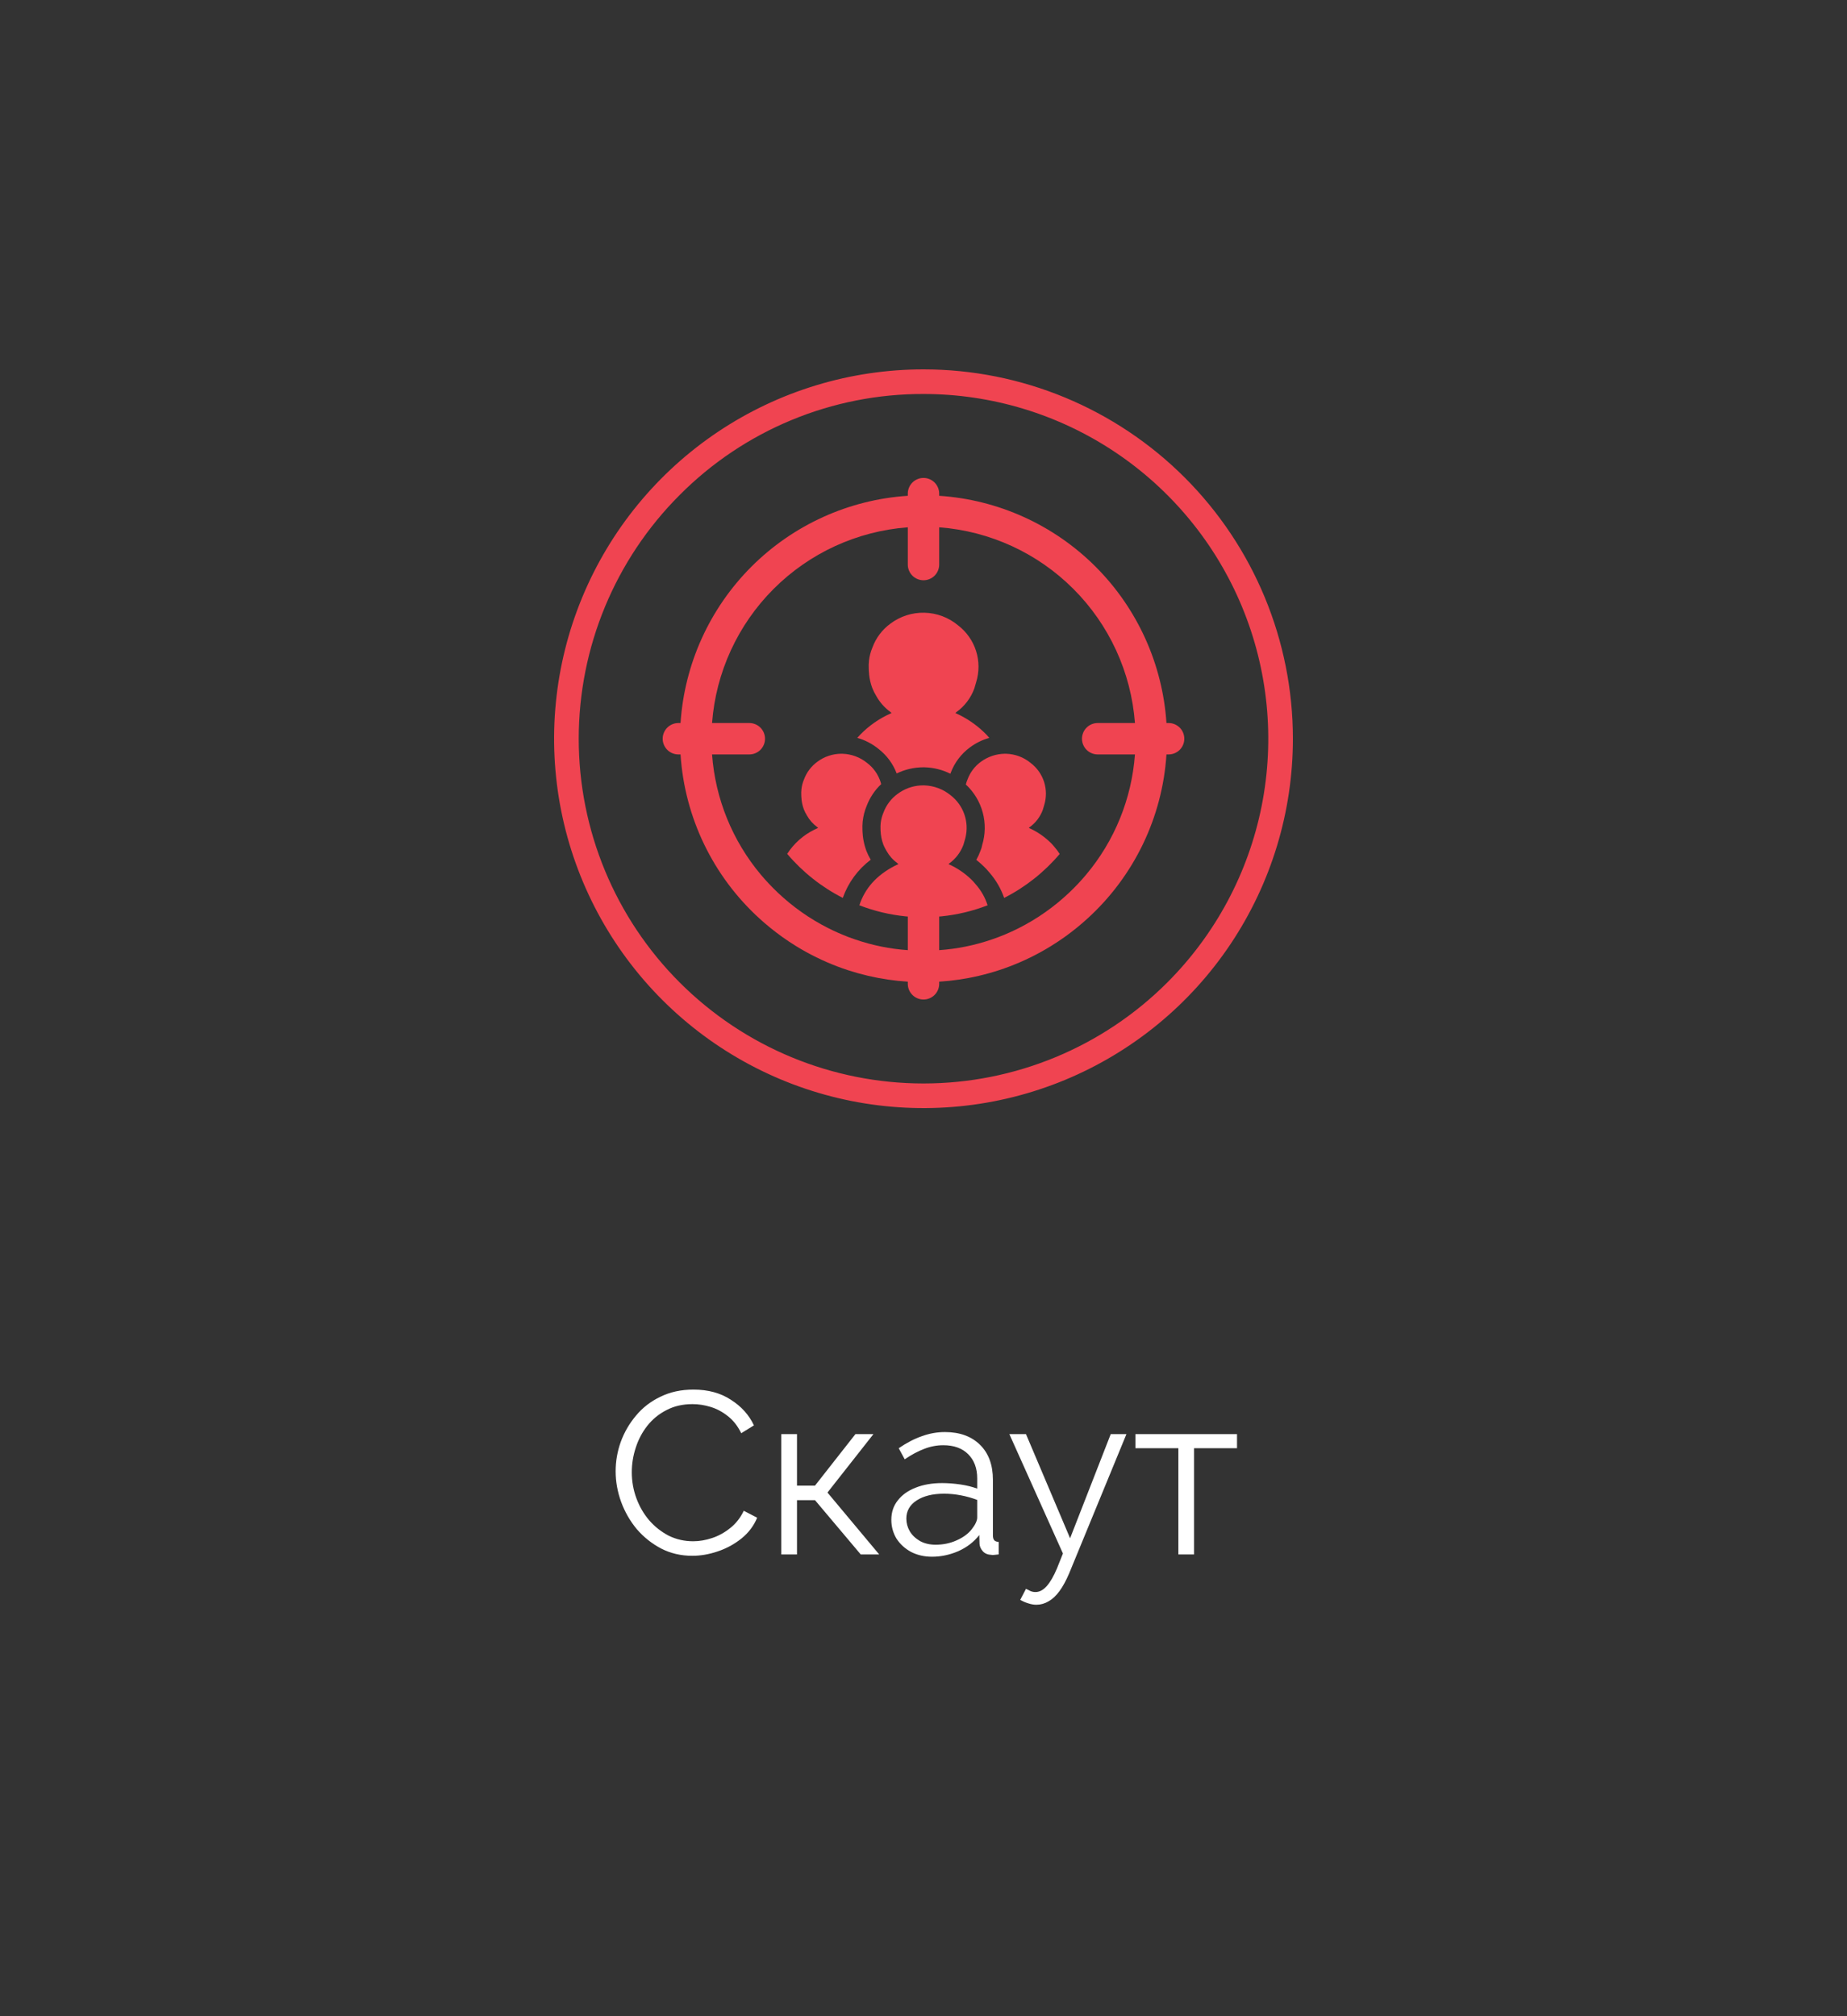 <svg width="120" height="131" viewBox="0 0 120 131" fill="none" xmlns="http://www.w3.org/2000/svg">
<rect x="0" y="0" width="120" height="131" fill="#333333" stroke="none"/>
<g clip-path="url(#clip0_119_3063)">
<path d="M60 25.6C64.43 25.6 68.761 26.913 72.445 29.375C76.128 31.836 78.999 35.335 80.695 39.428C82.39 43.521 82.834 48.025 81.97 52.37C81.105 56.715 78.972 60.706 75.839 63.839C71.638 68.04 65.941 70.4 60 70.4C54.059 70.4 48.362 68.04 44.161 63.839C39.96 59.638 37.6 53.941 37.6 48C37.6 42.059 39.96 36.361 44.161 32.161C46.236 30.074 48.704 28.42 51.423 27.294C54.142 26.167 57.057 25.592 60 25.6ZM60 24C55.253 24 50.613 25.407 46.666 28.044C42.719 30.682 39.643 34.43 37.827 38.815C36.01 43.201 35.535 48.026 36.461 52.682C37.387 57.337 39.673 61.614 43.029 64.97C46.386 68.327 50.662 70.613 55.318 71.539C59.973 72.465 64.799 71.989 69.184 70.173C73.57 68.356 77.318 65.28 79.955 61.333C82.592 57.387 84 52.746 84 48C84 41.635 81.471 35.53 76.971 31.029C72.47 26.528 66.365 24 60 24Z" fill="#F04451"/>
<path d="M64.273 47.946L64.22 47.884C64.177 47.838 64.142 47.788 64.099 47.745C63.605 47.235 63.031 46.81 62.399 46.487L62.069 46.328C62.089 46.328 62.104 46.297 62.121 46.282C62.664 45.897 63.077 45.355 63.304 44.729C63.304 44.729 63.389 44.443 63.422 44.324C63.627 43.662 63.624 42.953 63.414 42.293C63.203 41.633 62.795 41.053 62.245 40.632C61.631 40.12 60.861 39.831 60.062 39.812C59.262 39.793 58.48 40.045 57.842 40.528C57.314 40.916 56.911 41.451 56.685 42.066C56.567 42.343 56.49 42.635 56.456 42.934V42.957C56.439 43.11 56.434 43.265 56.442 43.419C56.443 43.539 56.45 43.659 56.465 43.778C56.464 43.793 56.464 43.809 56.465 43.824C56.496 44.121 56.564 44.412 56.667 44.692C56.742 44.883 56.834 45.066 56.942 45.241C57.166 45.638 57.471 45.983 57.839 46.253C57.866 46.28 57.895 46.305 57.925 46.328L57.593 46.487C56.874 46.847 56.23 47.342 55.697 47.944C56.203 48.086 56.673 48.331 57.08 48.664C57.611 49.076 58.019 49.627 58.258 50.256C58.795 49.995 59.385 49.858 59.982 49.856C60.013 49.856 60.045 49.856 60.076 49.857C60.657 49.872 61.227 50.015 61.746 50.275C61.755 50.253 61.762 50.231 61.77 50.209C62.018 49.552 62.45 48.98 63.015 48.564C63.392 48.282 63.819 48.072 64.273 47.946Z" fill="#F04451"/>
<path d="M68.432 54.942C68.4 54.908 68.374 54.872 68.342 54.84C67.977 54.463 67.553 54.149 67.085 53.91L66.842 53.792C66.857 53.792 66.868 53.769 66.88 53.758C67.282 53.474 67.587 53.073 67.754 52.611C67.754 52.611 67.817 52.399 67.842 52.311C67.993 51.822 67.991 51.298 67.836 50.81C67.68 50.322 67.379 49.893 66.972 49.582C66.518 49.203 65.949 48.99 65.358 48.976C65.337 48.976 65.317 48.975 65.296 48.975C64.727 48.98 64.174 49.166 63.717 49.505C63.327 49.792 63.03 50.188 62.862 50.642C62.816 50.75 62.779 50.861 62.751 50.975C63.279 51.464 63.659 52.092 63.847 52.788C64.035 53.483 64.023 54.217 63.813 54.906C63.799 54.955 63.768 55.098 63.768 55.098L63.753 55.139L63.697 55.292C63.624 55.493 63.535 55.687 63.429 55.872C63.651 56.046 63.861 56.235 64.057 56.438C64.111 56.492 64.151 56.541 64.175 56.57L64.181 56.577L64.189 56.586L64.205 56.604L64.297 56.711C64.712 57.191 65.032 57.744 65.24 58.343C66.621 57.641 67.847 56.67 68.848 55.488C68.751 55.333 68.642 55.186 68.522 55.047L68.432 54.942Z" fill="#F04451"/>
<path d="M56.347 49.582C55.891 49.207 55.324 48.994 54.733 48.976C54.712 48.976 54.692 48.975 54.671 48.975C54.101 48.975 53.547 49.161 53.092 49.505C52.702 49.792 52.405 50.188 52.237 50.642C52.15 50.847 52.093 51.062 52.069 51.283V51.3C52.056 51.414 52.052 51.528 52.058 51.642C52.058 51.731 52.064 51.819 52.075 51.907C52.074 51.919 52.074 51.93 52.075 51.942C52.098 52.161 52.148 52.376 52.224 52.583C52.28 52.724 52.348 52.86 52.428 52.989C52.593 53.283 52.819 53.538 53.09 53.737C53.11 53.757 53.132 53.775 53.154 53.792L52.908 53.91C52.188 54.262 51.578 54.806 51.145 55.482C52.147 56.665 53.374 57.638 54.756 58.342C55.104 57.355 55.736 56.492 56.571 55.862C56.463 55.68 56.369 55.489 56.291 55.292L56.286 55.28L56.282 55.267C56.266 55.225 56.253 55.182 56.239 55.139C56.149 54.868 56.088 54.588 56.057 54.304L56.057 54.3L56.057 54.295C56.054 54.267 56.052 54.238 56.051 54.21C56.04 54.106 56.034 54.001 56.033 53.895C56.026 53.743 56.03 53.591 56.044 53.44V53.415L56.052 53.35C56.09 53.012 56.175 52.681 56.306 52.368C56.509 51.83 56.831 51.345 57.25 50.95C57.238 50.903 57.226 50.856 57.211 50.81C57.055 50.322 56.754 49.893 56.347 49.582Z" fill="#F04451"/>
<path d="M75.926 46.98H75.785C75.532 43.148 73.896 39.537 71.18 36.82C68.463 34.104 64.852 32.467 61.019 32.215V32.074C61.019 31.804 60.912 31.544 60.721 31.353C60.529 31.162 60.27 31.054 60 31.054C59.729 31.054 59.47 31.162 59.279 31.353C59.088 31.544 58.98 31.804 58.98 32.074V32.215C55.147 32.467 51.536 34.104 48.82 36.82C46.104 39.537 44.467 43.148 44.215 46.98H44.074C43.94 46.98 43.807 47.007 43.684 47.058C43.56 47.109 43.447 47.184 43.353 47.279C43.258 47.374 43.183 47.486 43.132 47.61C43.081 47.734 43.054 47.866 43.054 48C43.054 48.134 43.081 48.267 43.132 48.39C43.183 48.514 43.258 48.626 43.353 48.721C43.447 48.816 43.56 48.891 43.684 48.942C43.807 48.993 43.94 49.02 44.074 49.02H44.215C44.478 53.114 46.326 56.945 49.365 59.701C49.578 59.895 49.797 60.083 50.021 60.265C50.283 60.478 50.551 60.684 50.827 60.881C51.12 61.09 51.42 61.289 51.728 61.479C52.586 62.007 53.493 62.452 54.435 62.808C54.651 62.889 54.869 62.966 55.089 63.038C55.939 63.316 56.811 63.521 57.696 63.651C58.119 63.713 58.547 63.758 58.98 63.785V63.926C58.98 64.197 59.088 64.456 59.279 64.647C59.47 64.838 59.729 64.946 60 64.946C60.27 64.946 60.529 64.838 60.721 64.647C60.912 64.456 61.019 64.197 61.019 63.926V63.785C61.452 63.758 61.88 63.713 62.304 63.651C63.189 63.521 64.061 63.316 64.912 63.037C65.132 62.965 65.349 62.889 65.565 62.807C66.507 62.452 67.414 62.007 68.271 61.479C68.579 61.289 68.879 61.09 69.173 60.881C69.449 60.684 69.718 60.478 69.98 60.264C70.203 60.082 70.422 59.894 70.635 59.7C73.674 56.944 75.521 53.114 75.785 49.02H75.926C76.196 49.02 76.456 48.912 76.647 48.721C76.838 48.53 76.945 48.27 76.945 48C76.945 47.73 76.838 47.47 76.647 47.279C76.456 47.088 76.196 46.98 75.926 46.98L75.926 46.98ZM71.552 46.98H71.316C71.046 46.98 70.786 47.088 70.595 47.279C70.404 47.47 70.296 47.73 70.296 48C70.296 48.27 70.404 48.53 70.595 48.721C70.786 48.912 71.046 49.02 71.316 49.02H73.738C73.527 51.899 72.413 54.638 70.554 56.847C70.384 57.049 70.208 57.245 70.027 57.438C69.844 57.632 69.654 57.822 69.46 58.005C68.487 58.926 67.387 59.7 66.192 60.305C65.99 60.406 65.787 60.503 65.58 60.595C65.388 60.681 65.193 60.762 64.997 60.838C64.951 60.856 64.907 60.875 64.861 60.892C64.713 60.948 64.562 61 64.411 61.052C63.315 61.426 62.175 61.657 61.019 61.738V59.552C61.067 59.548 61.116 59.546 61.164 59.541C62.192 59.438 63.202 59.196 64.165 58.823C64.008 58.328 63.75 57.871 63.409 57.479L63.313 57.368C63.28 57.331 63.252 57.293 63.218 57.259C62.831 56.858 62.38 56.525 61.883 56.271L61.625 56.146C61.64 56.146 61.652 56.121 61.665 56.11C62.089 55.805 62.412 55.38 62.594 54.891C62.594 54.891 62.661 54.666 62.687 54.573C62.702 54.524 62.715 54.474 62.727 54.424C62.849 53.922 62.824 53.395 62.652 52.906C62.481 52.418 62.172 51.99 61.763 51.674C61.278 51.277 60.675 51.05 60.049 51.031C60.026 51.03 60.004 51.03 59.982 51.03C59.458 51.03 58.944 51.178 58.5 51.458C58.434 51.5 58.369 51.545 58.306 51.592C57.891 51.898 57.576 52.317 57.398 52.8C57.305 53.017 57.245 53.247 57.218 53.481V53.499C57.212 53.553 57.209 53.606 57.206 53.659L57.206 53.664C57.204 53.73 57.203 53.797 57.207 53.863C57.207 53.957 57.213 54.051 57.225 54.144C57.224 54.156 57.224 54.168 57.225 54.18C57.234 54.266 57.248 54.35 57.265 54.434C57.293 54.579 57.333 54.722 57.384 54.861C57.422 54.956 57.465 55.049 57.514 55.139C57.541 55.191 57.569 55.243 57.599 55.293C57.775 55.605 58.015 55.876 58.303 56.087C58.325 56.108 58.348 56.128 58.371 56.146L58.11 56.271C56.954 56.871 56.192 57.72 55.833 58.822C56.797 59.196 57.808 59.438 58.837 59.541C58.885 59.546 58.933 59.548 58.98 59.552V61.738C57.824 61.657 56.684 61.426 55.587 61.051C55.437 61 55.287 60.948 55.138 60.892C55.093 60.874 55.047 60.856 55.002 60.838C54.805 60.761 54.61 60.679 54.417 60.594C54.211 60.502 54.008 60.406 53.808 60.305C52.611 59.7 51.509 58.924 50.536 58.002C50.34 57.816 50.15 57.626 49.965 57.429C49.784 57.237 49.608 57.041 49.438 56.839C47.584 54.631 46.472 51.895 46.262 49.02H48.684C48.818 49.02 48.95 48.993 49.074 48.942C49.198 48.891 49.31 48.816 49.405 48.721C49.499 48.626 49.574 48.514 49.626 48.39C49.677 48.267 49.703 48.134 49.703 48C49.703 47.866 49.677 47.734 49.626 47.61C49.574 47.486 49.499 47.374 49.405 47.279C49.31 47.184 49.198 47.109 49.074 47.058C48.95 47.007 48.818 46.98 48.684 46.98H46.262C46.51 43.69 47.93 40.597 50.263 38.264C52.597 35.93 55.69 34.51 58.98 34.262V36.684C58.98 36.954 59.088 37.214 59.279 37.405C59.47 37.596 59.729 37.703 60 37.703C60.27 37.703 60.529 37.596 60.721 37.405C60.912 37.214 61.019 36.954 61.019 36.684V34.262C64.31 34.51 67.403 35.93 69.736 38.264C72.07 40.597 73.49 43.69 73.738 46.98H71.552Z" fill="#F04451"/>
</g>
<path d="M39.998 95.6C39.998 94.95 40.108 94.315 40.328 93.695C40.558 93.065 40.888 92.495 41.318 91.985C41.748 91.465 42.278 91.055 42.908 90.755C43.538 90.445 44.253 90.29 45.053 90.29C46.003 90.29 46.813 90.51 47.483 90.95C48.163 91.38 48.663 91.935 48.983 92.615L48.158 93.125C47.928 92.655 47.638 92.285 47.288 92.015C46.938 91.735 46.563 91.535 46.163 91.415C45.773 91.295 45.383 91.235 44.993 91.235C44.353 91.235 43.788 91.365 43.298 91.625C42.808 91.875 42.393 92.215 42.053 92.645C41.723 93.065 41.473 93.54 41.303 94.07C41.133 94.59 41.048 95.12 41.048 95.66C41.048 96.25 41.148 96.815 41.348 97.355C41.548 97.895 41.828 98.375 42.188 98.795C42.548 99.205 42.968 99.535 43.448 99.785C43.938 100.025 44.468 100.145 45.038 100.145C45.438 100.145 45.848 100.075 46.268 99.935C46.688 99.795 47.078 99.58 47.438 99.29C47.808 99 48.103 98.625 48.323 98.165L49.193 98.615C48.973 99.145 48.633 99.595 48.173 99.965C47.713 100.335 47.198 100.615 46.628 100.805C46.068 100.995 45.518 101.09 44.978 101.09C44.248 101.09 43.578 100.935 42.968 100.625C42.358 100.305 41.828 99.885 41.378 99.365C40.938 98.835 40.598 98.245 40.358 97.595C40.118 96.935 39.998 96.27 39.998 95.6ZM50.761 101V93.185H51.781V96.53H52.951L55.576 93.185H56.746L53.761 96.98L57.121 101H55.921L52.951 97.475H51.781V101H50.761ZM57.91 98.75C57.91 98.26 58.05 97.84 58.33 97.49C58.61 97.13 58.995 96.855 59.485 96.665C59.985 96.465 60.56 96.365 61.21 96.365C61.59 96.365 61.985 96.395 62.395 96.455C62.805 96.515 63.17 96.605 63.49 96.725V96.065C63.49 95.405 63.295 94.88 62.905 94.49C62.515 94.1 61.975 93.905 61.285 93.905C60.865 93.905 60.45 93.985 60.04 94.145C59.64 94.295 59.22 94.52 58.78 94.82L58.39 94.1C58.9 93.75 59.4 93.49 59.89 93.32C60.38 93.14 60.88 93.05 61.39 93.05C62.35 93.05 63.11 93.325 63.67 93.875C64.23 94.425 64.51 95.185 64.51 96.155V99.77C64.51 99.91 64.54 100.015 64.6 100.085C64.66 100.145 64.755 100.18 64.885 100.19V101C64.775 101.01 64.68 101.02 64.6 101.03C64.52 101.04 64.46 101.04 64.42 101.03C64.17 101.02 63.98 100.94 63.85 100.79C63.72 100.64 63.65 100.48 63.64 100.31L63.625 99.74C63.275 100.19 62.82 100.54 62.26 100.79C61.7 101.03 61.13 101.15 60.55 101.15C60.05 101.15 59.595 101.045 59.185 100.835C58.785 100.615 58.47 100.325 58.24 99.965C58.02 99.595 57.91 99.19 57.91 98.75ZM63.145 99.35C63.255 99.21 63.34 99.075 63.4 98.945C63.46 98.815 63.49 98.7 63.49 98.6V97.46C63.15 97.33 62.795 97.23 62.425 97.16C62.065 97.09 61.7 97.055 61.33 97.055C60.6 97.055 60.01 97.2 59.56 97.49C59.11 97.78 58.885 98.175 58.885 98.675C58.885 98.965 58.96 99.24 59.11 99.5C59.26 99.75 59.48 99.96 59.77 100.13C60.06 100.29 60.4 100.37 60.79 100.37C61.28 100.37 61.735 100.275 62.155 100.085C62.585 99.895 62.915 99.65 63.145 99.35ZM67.334 104.27C67.164 104.27 66.989 104.24 66.809 104.18C66.639 104.13 66.464 104.055 66.284 103.955L66.659 103.235C66.769 103.295 66.869 103.345 66.959 103.385C67.059 103.425 67.164 103.445 67.274 103.445C67.534 103.445 67.779 103.315 68.009 103.055C68.239 102.795 68.459 102.415 68.669 101.915L69.059 100.94L65.579 93.185H66.659L69.524 99.95L72.164 93.185H73.184L69.464 102.23C69.264 102.7 69.054 103.085 68.834 103.385C68.614 103.685 68.379 103.905 68.129 104.045C67.879 104.195 67.614 104.27 67.334 104.27ZM76.559 101V94.1H73.769V93.185H80.369V94.1H77.579V101H76.559Z" fill="white"/>
<defs>
<clipPath id="clip0_119_3063">
<rect width="48" height="48" fill="white" transform="translate(36 24)"/>
</clipPath>
</defs>
</svg>
